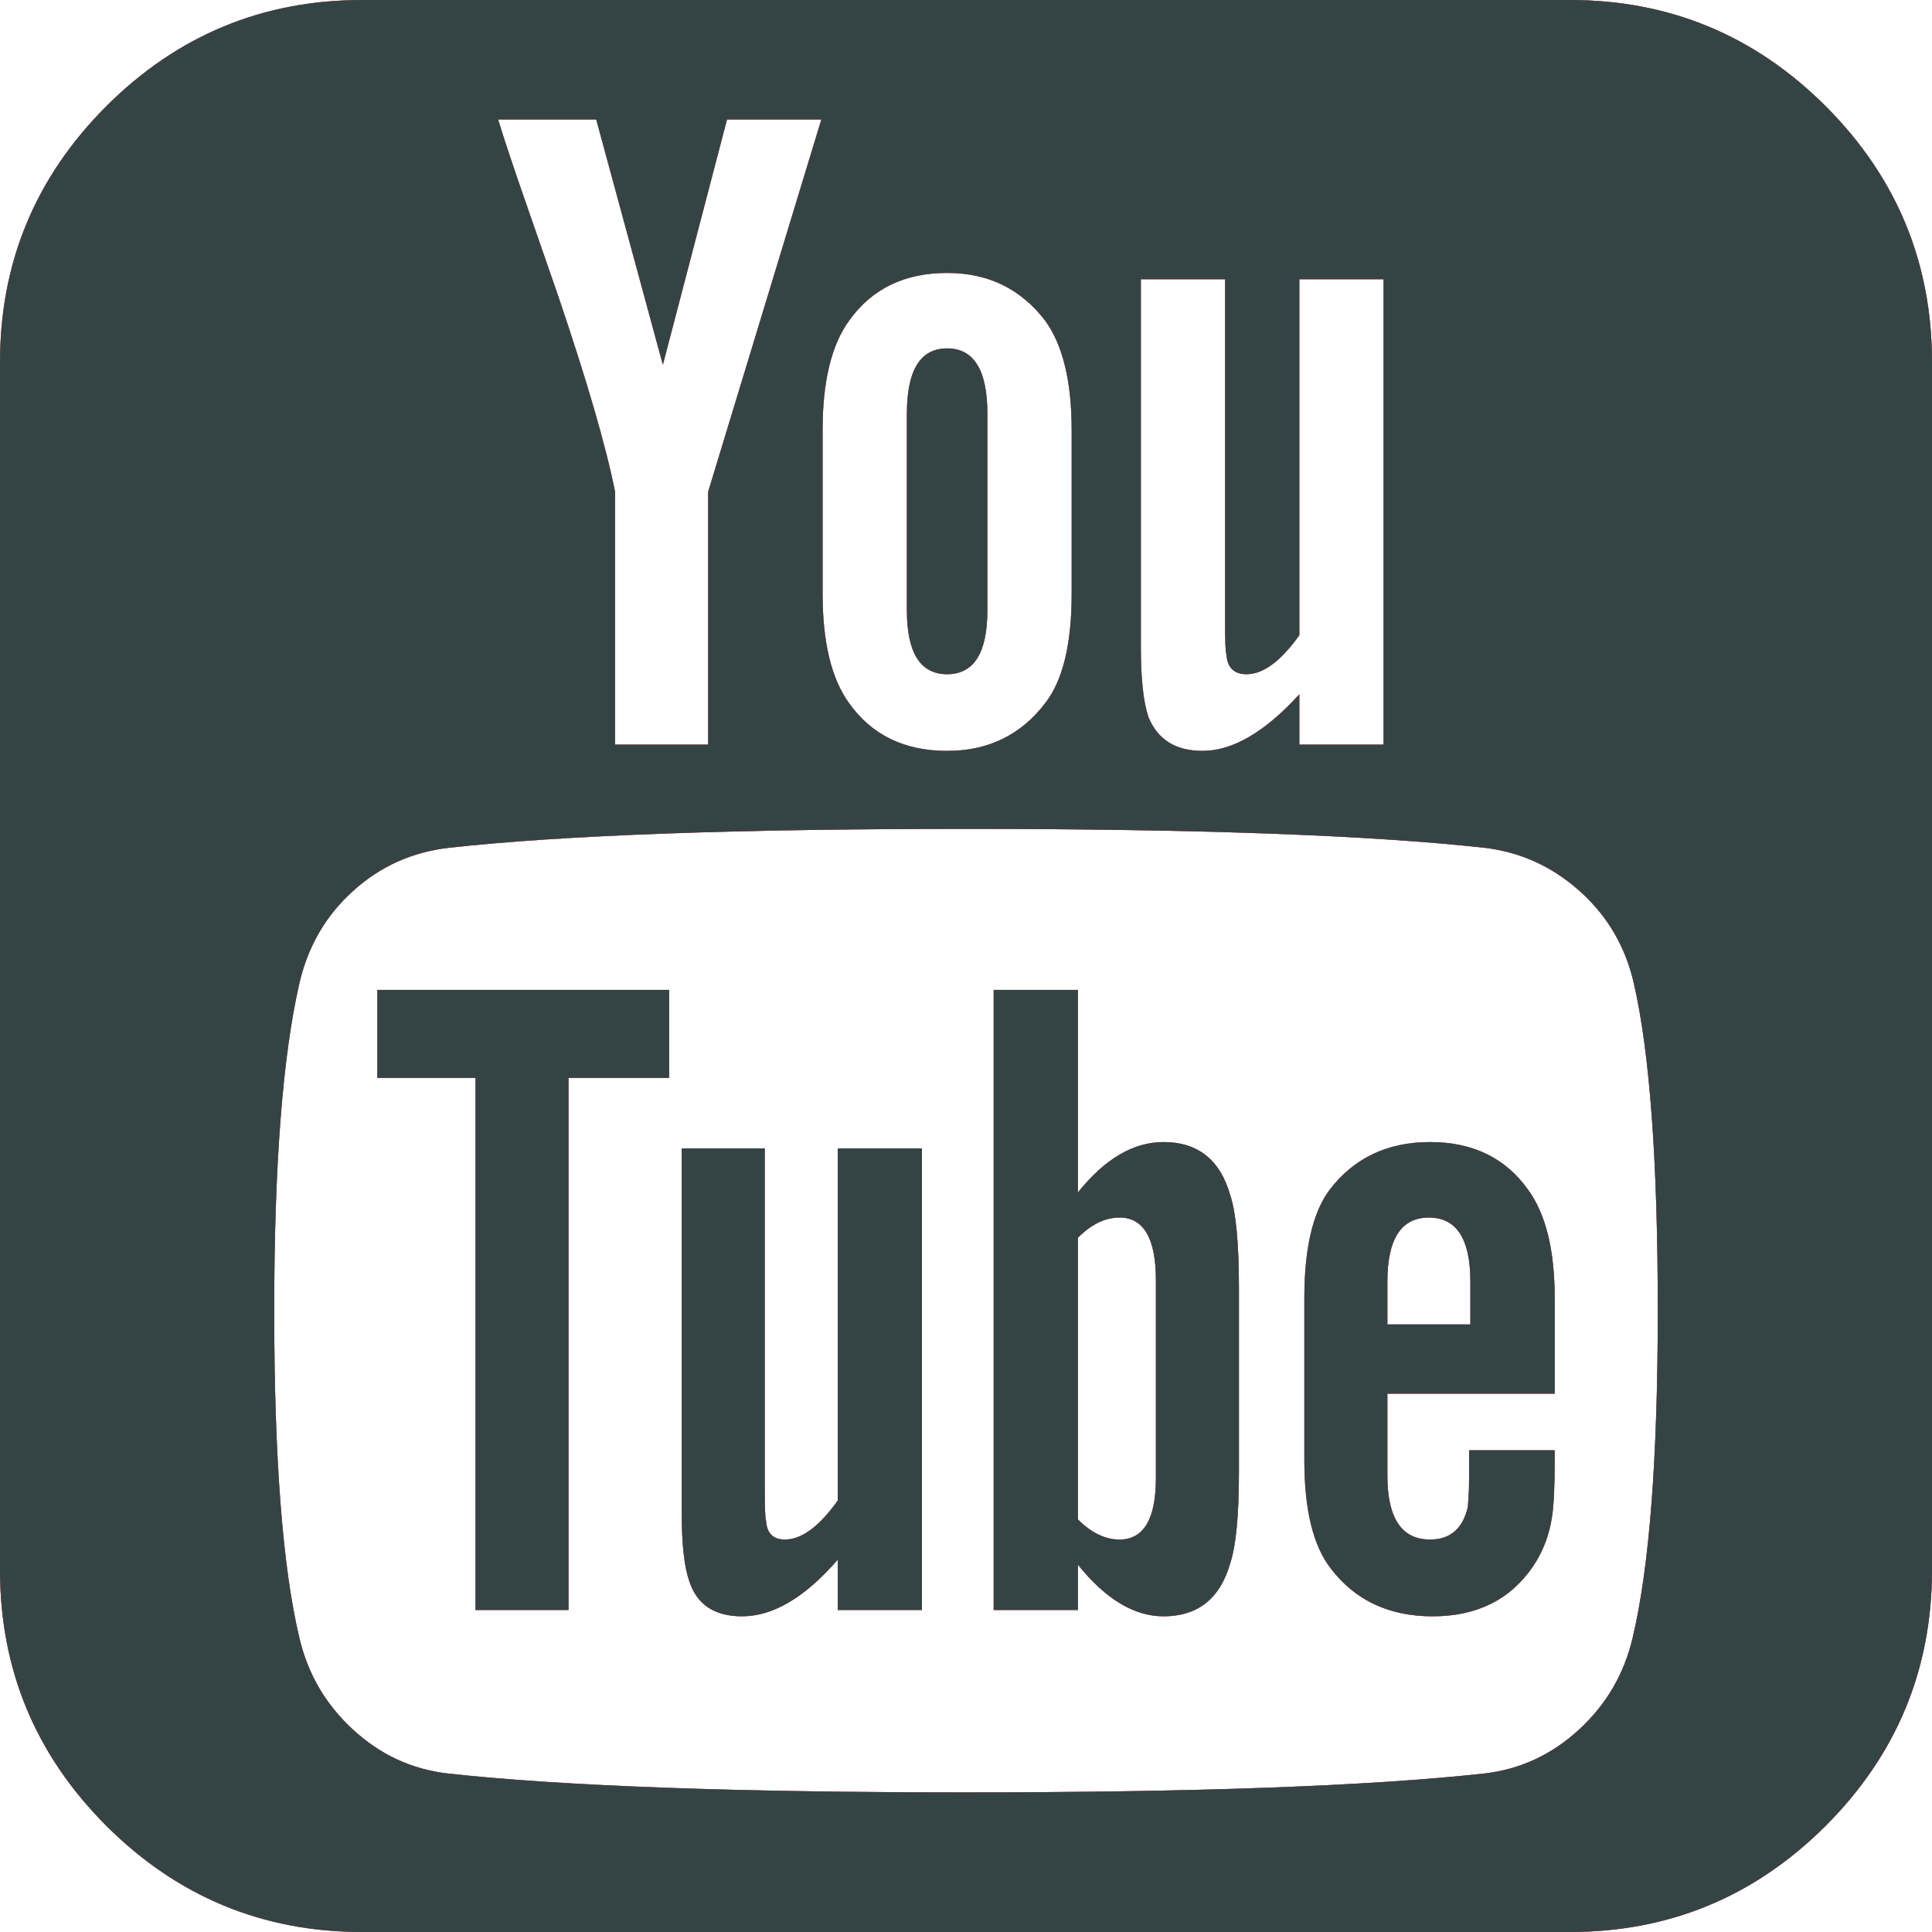 <svg width="30" height="30" viewBox="0 0 30 30" fill="none" xmlns="http://www.w3.org/2000/svg">
<path d="M17.949 22.949V19.883C17.949 19.232 17.76 18.906 17.383 18.906C17.162 18.906 16.947 19.01 16.738 19.219V23.594C16.947 23.802 17.162 23.906 17.383 23.906C17.76 23.906 17.949 23.587 17.949 22.949ZM21.543 20.566H22.832V19.902C22.832 19.238 22.617 18.906 22.188 18.906C21.758 18.906 21.543 19.238 21.543 19.902V20.566ZM10.391 15.371V16.738H8.828V25H7.383V16.738H5.859V15.371H10.391ZM14.316 17.832V25H13.008V24.219C12.5 24.805 12.005 25.098 11.523 25.098C11.094 25.098 10.82 24.915 10.703 24.551C10.625 24.329 10.586 23.978 10.586 23.496V17.832H11.875V23.105C11.875 23.418 11.882 23.587 11.895 23.613C11.908 23.809 12.005 23.906 12.188 23.906C12.448 23.906 12.721 23.704 13.008 23.301V17.832H14.316ZM19.238 20V22.852C19.238 23.529 19.193 24.004 19.102 24.277C18.945 24.824 18.6 25.098 18.066 25.098C17.611 25.098 17.168 24.831 16.738 24.297V25H15.43V15.371H16.738V18.516C17.155 17.995 17.598 17.734 18.066 17.734C18.6 17.734 18.945 18.008 19.102 18.555C19.193 18.828 19.238 19.31 19.238 20ZM24.141 22.52V22.695C24.141 23.073 24.128 23.353 24.102 23.535C24.062 23.822 23.965 24.082 23.809 24.316C23.457 24.837 22.936 25.098 22.246 25.098C21.569 25.098 21.042 24.85 20.664 24.355C20.391 24.004 20.254 23.444 20.254 22.676V20.156C20.254 19.388 20.384 18.828 20.645 18.477C21.022 17.982 21.543 17.734 22.207 17.734C22.871 17.734 23.379 17.982 23.73 18.477C24.004 18.854 24.141 19.414 24.141 20.156V21.641H21.543V22.91C21.543 23.574 21.764 23.906 22.207 23.906C22.52 23.906 22.715 23.737 22.793 23.398C22.793 23.385 22.796 23.34 22.803 23.262C22.809 23.184 22.812 23.076 22.812 22.939V22.52H24.141ZM15.332 6.426V9.473C15.332 10.137 15.124 10.469 14.707 10.469C14.29 10.469 14.082 10.137 14.082 9.473V6.426C14.082 5.749 14.29 5.41 14.707 5.41C15.124 5.41 15.332 5.749 15.332 6.426ZM25.742 20.352C25.742 18.047 25.619 16.354 25.371 15.273C25.241 14.7 24.961 14.222 24.531 13.838C24.102 13.454 23.607 13.229 23.047 13.164C21.276 12.969 18.594 12.871 15 12.871C11.419 12.871 8.743 12.969 6.973 13.164C6.4 13.229 5.902 13.454 5.479 13.838C5.055 14.222 4.779 14.7 4.648 15.273C4.388 16.406 4.258 18.099 4.258 20.352C4.258 22.643 4.388 24.336 4.648 25.43C4.779 25.99 5.055 26.465 5.479 26.855C5.902 27.246 6.393 27.474 6.953 27.539C8.737 27.734 11.419 27.832 15 27.832C18.581 27.832 21.263 27.734 23.047 27.539C23.607 27.474 24.098 27.246 24.521 26.855C24.945 26.465 25.221 25.99 25.352 25.43C25.612 24.336 25.742 22.643 25.742 20.352ZM10.996 7.637L12.754 1.855H11.289L10.293 5.664L9.258 1.855H7.734C7.826 2.155 7.975 2.604 8.184 3.203L8.652 4.551C9.108 5.892 9.408 6.921 9.551 7.637V11.562H10.996V7.637ZM16.641 9.219V6.68C16.641 5.924 16.504 5.358 16.23 4.98C15.853 4.486 15.345 4.238 14.707 4.238C14.043 4.238 13.535 4.486 13.184 4.98C12.91 5.358 12.773 5.924 12.773 6.68V9.219C12.773 9.974 12.91 10.54 13.184 10.918C13.535 11.413 14.043 11.66 14.707 11.66C15.345 11.66 15.853 11.413 16.23 10.918C16.504 10.566 16.641 10 16.641 9.219ZM20.176 11.562H21.484V4.336H20.176V9.863C19.889 10.267 19.616 10.469 19.355 10.469C19.16 10.469 19.056 10.365 19.043 10.156C19.03 10.13 19.023 9.961 19.023 9.648V4.336H17.715V10.059C17.715 10.54 17.754 10.898 17.832 11.133C17.975 11.484 18.255 11.66 18.672 11.66C19.141 11.66 19.642 11.367 20.176 10.781V11.562ZM30 5.625V24.375C30 25.924 29.45 27.249 28.35 28.35C27.249 29.45 25.924 30 24.375 30H5.625C4.076 30 2.751 29.45 1.65 28.35C0.55 27.249 0 25.924 0 24.375V5.625C0 4.076 0.55 2.751 1.65 1.65C2.751 0.55 4.076 0 5.625 0H24.375C25.924 0 27.249 0.55 28.35 1.65C29.45 2.751 30 4.076 30 5.625Z" fill="url(#paint0_linear)"/>
<path d="M17.949 22.949V19.883C17.949 19.232 17.76 18.906 17.383 18.906C17.162 18.906 16.947 19.01 16.738 19.219V23.594C16.947 23.802 17.162 23.906 17.383 23.906C17.76 23.906 17.949 23.587 17.949 22.949ZM21.543 20.566H22.832V19.902C22.832 19.238 22.617 18.906 22.188 18.906C21.758 18.906 21.543 19.238 21.543 19.902V20.566ZM10.391 15.371V16.738H8.828V25H7.383V16.738H5.859V15.371H10.391ZM14.316 17.832V25H13.008V24.219C12.5 24.805 12.005 25.098 11.523 25.098C11.094 25.098 10.82 24.915 10.703 24.551C10.625 24.329 10.586 23.978 10.586 23.496V17.832H11.875V23.105C11.875 23.418 11.882 23.587 11.895 23.613C11.908 23.809 12.005 23.906 12.188 23.906C12.448 23.906 12.721 23.704 13.008 23.301V17.832H14.316ZM19.238 20V22.852C19.238 23.529 19.193 24.004 19.102 24.277C18.945 24.824 18.6 25.098 18.066 25.098C17.611 25.098 17.168 24.831 16.738 24.297V25H15.43V15.371H16.738V18.516C17.155 17.995 17.598 17.734 18.066 17.734C18.6 17.734 18.945 18.008 19.102 18.555C19.193 18.828 19.238 19.31 19.238 20ZM24.141 22.52V22.695C24.141 23.073 24.128 23.353 24.102 23.535C24.062 23.822 23.965 24.082 23.809 24.316C23.457 24.837 22.936 25.098 22.246 25.098C21.569 25.098 21.042 24.85 20.664 24.355C20.391 24.004 20.254 23.444 20.254 22.676V20.156C20.254 19.388 20.384 18.828 20.645 18.477C21.022 17.982 21.543 17.734 22.207 17.734C22.871 17.734 23.379 17.982 23.73 18.477C24.004 18.854 24.141 19.414 24.141 20.156V21.641H21.543V22.91C21.543 23.574 21.764 23.906 22.207 23.906C22.52 23.906 22.715 23.737 22.793 23.398C22.793 23.385 22.796 23.34 22.803 23.262C22.809 23.184 22.812 23.076 22.812 22.939V22.52H24.141ZM15.332 6.426V9.473C15.332 10.137 15.124 10.469 14.707 10.469C14.29 10.469 14.082 10.137 14.082 9.473V6.426C14.082 5.749 14.29 5.41 14.707 5.41C15.124 5.41 15.332 5.749 15.332 6.426ZM25.742 20.352C25.742 18.047 25.619 16.354 25.371 15.273C25.241 14.7 24.961 14.222 24.531 13.838C24.102 13.454 23.607 13.229 23.047 13.164C21.276 12.969 18.594 12.871 15 12.871C11.419 12.871 8.743 12.969 6.973 13.164C6.4 13.229 5.902 13.454 5.479 13.838C5.055 14.222 4.779 14.7 4.648 15.273C4.388 16.406 4.258 18.099 4.258 20.352C4.258 22.643 4.388 24.336 4.648 25.43C4.779 25.99 5.055 26.465 5.479 26.855C5.902 27.246 6.393 27.474 6.953 27.539C8.737 27.734 11.419 27.832 15 27.832C18.581 27.832 21.263 27.734 23.047 27.539C23.607 27.474 24.098 27.246 24.521 26.855C24.945 26.465 25.221 25.99 25.352 25.43C25.612 24.336 25.742 22.643 25.742 20.352ZM10.996 7.637L12.754 1.855H11.289L10.293 5.664L9.258 1.855H7.734C7.826 2.155 7.975 2.604 8.184 3.203L8.652 4.551C9.108 5.892 9.408 6.921 9.551 7.637V11.562H10.996V7.637ZM16.641 9.219V6.68C16.641 5.924 16.504 5.358 16.23 4.98C15.853 4.486 15.345 4.238 14.707 4.238C14.043 4.238 13.535 4.486 13.184 4.98C12.91 5.358 12.773 5.924 12.773 6.68V9.219C12.773 9.974 12.91 10.54 13.184 10.918C13.535 11.413 14.043 11.66 14.707 11.66C15.345 11.66 15.853 11.413 16.23 10.918C16.504 10.566 16.641 10 16.641 9.219ZM20.176 11.562H21.484V4.336H20.176V9.863C19.889 10.267 19.616 10.469 19.355 10.469C19.16 10.469 19.056 10.365 19.043 10.156C19.03 10.13 19.023 9.961 19.023 9.648V4.336H17.715V10.059C17.715 10.54 17.754 10.898 17.832 11.133C17.975 11.484 18.255 11.66 18.672 11.66C19.141 11.66 19.642 11.367 20.176 10.781V11.562ZM30 5.625V24.375C30 25.924 29.45 27.249 28.35 28.35C27.249 29.45 25.924 30 24.375 30H5.625C4.076 30 2.751 29.45 1.65 28.35C0.55 27.249 0 25.924 0 24.375V5.625C0 4.076 0.55 2.751 1.65 1.65C2.751 0.55 4.076 0 5.625 0H24.375C25.924 0 27.249 0.55 28.35 1.65C29.45 2.751 30 4.076 30 5.625Z" fill="#E45363"/>
<path d="M17.949 22.949V19.883C17.949 19.232 17.76 18.906 17.383 18.906C17.162 18.906 16.947 19.01 16.738 19.219V23.594C16.947 23.802 17.162 23.906 17.383 23.906C17.76 23.906 17.949 23.587 17.949 22.949ZM21.543 20.566H22.832V19.902C22.832 19.238 22.617 18.906 22.188 18.906C21.758 18.906 21.543 19.238 21.543 19.902V20.566ZM10.391 15.371V16.738H8.828V25H7.383V16.738H5.859V15.371H10.391ZM14.316 17.832V25H13.008V24.219C12.5 24.805 12.005 25.098 11.523 25.098C11.094 25.098 10.82 24.915 10.703 24.551C10.625 24.329 10.586 23.978 10.586 23.496V17.832H11.875V23.105C11.875 23.418 11.882 23.587 11.895 23.613C11.908 23.809 12.005 23.906 12.188 23.906C12.448 23.906 12.721 23.704 13.008 23.301V17.832H14.316ZM19.238 20V22.852C19.238 23.529 19.193 24.004 19.102 24.277C18.945 24.824 18.6 25.098 18.066 25.098C17.611 25.098 17.168 24.831 16.738 24.297V25H15.43V15.371H16.738V18.516C17.155 17.995 17.598 17.734 18.066 17.734C18.6 17.734 18.945 18.008 19.102 18.555C19.193 18.828 19.238 19.31 19.238 20ZM24.141 22.52V22.695C24.141 23.073 24.128 23.353 24.102 23.535C24.062 23.822 23.965 24.082 23.809 24.316C23.457 24.837 22.936 25.098 22.246 25.098C21.569 25.098 21.042 24.85 20.664 24.355C20.391 24.004 20.254 23.444 20.254 22.676V20.156C20.254 19.388 20.384 18.828 20.645 18.477C21.022 17.982 21.543 17.734 22.207 17.734C22.871 17.734 23.379 17.982 23.73 18.477C24.004 18.854 24.141 19.414 24.141 20.156V21.641H21.543V22.91C21.543 23.574 21.764 23.906 22.207 23.906C22.52 23.906 22.715 23.737 22.793 23.398C22.793 23.385 22.796 23.34 22.803 23.262C22.809 23.184 22.812 23.076 22.812 22.939V22.52H24.141ZM15.332 6.426V9.473C15.332 10.137 15.124 10.469 14.707 10.469C14.29 10.469 14.082 10.137 14.082 9.473V6.426C14.082 5.749 14.29 5.41 14.707 5.41C15.124 5.41 15.332 5.749 15.332 6.426ZM25.742 20.352C25.742 18.047 25.619 16.354 25.371 15.273C25.241 14.7 24.961 14.222 24.531 13.838C24.102 13.454 23.607 13.229 23.047 13.164C21.276 12.969 18.594 12.871 15 12.871C11.419 12.871 8.743 12.969 6.973 13.164C6.4 13.229 5.902 13.454 5.479 13.838C5.055 14.222 4.779 14.7 4.648 15.273C4.388 16.406 4.258 18.099 4.258 20.352C4.258 22.643 4.388 24.336 4.648 25.43C4.779 25.99 5.055 26.465 5.479 26.855C5.902 27.246 6.393 27.474 6.953 27.539C8.737 27.734 11.419 27.832 15 27.832C18.581 27.832 21.263 27.734 23.047 27.539C23.607 27.474 24.098 27.246 24.521 26.855C24.945 26.465 25.221 25.99 25.352 25.43C25.612 24.336 25.742 22.643 25.742 20.352ZM10.996 7.637L12.754 1.855H11.289L10.293 5.664L9.258 1.855H7.734C7.826 2.155 7.975 2.604 8.184 3.203L8.652 4.551C9.108 5.892 9.408 6.921 9.551 7.637V11.562H10.996V7.637ZM16.641 9.219V6.68C16.641 5.924 16.504 5.358 16.23 4.98C15.853 4.486 15.345 4.238 14.707 4.238C14.043 4.238 13.535 4.486 13.184 4.98C12.91 5.358 12.773 5.924 12.773 6.68V9.219C12.773 9.974 12.91 10.54 13.184 10.918C13.535 11.413 14.043 11.66 14.707 11.66C15.345 11.66 15.853 11.413 16.23 10.918C16.504 10.566 16.641 10 16.641 9.219ZM20.176 11.562H21.484V4.336H20.176V9.863C19.889 10.267 19.616 10.469 19.355 10.469C19.16 10.469 19.056 10.365 19.043 10.156C19.03 10.13 19.023 9.961 19.023 9.648V4.336H17.715V10.059C17.715 10.54 17.754 10.898 17.832 11.133C17.975 11.484 18.255 11.66 18.672 11.66C19.141 11.66 19.642 11.367 20.176 10.781V11.562ZM30 5.625V24.375C30 25.924 29.45 27.249 28.35 28.35C27.249 29.45 25.924 30 24.375 30H5.625C4.076 30 2.751 29.45 1.65 28.35C0.55 27.249 0 25.924 0 24.375V5.625C0 4.076 0.55 2.751 1.65 1.65C2.751 0.55 4.076 0 5.625 0H24.375C25.924 0 27.249 0.55 28.35 1.65C29.45 2.751 30 4.076 30 5.625Z" fill="#344445"/>
<defs>
<linearGradient id="paint0_linear" x1="0" y1="0" x2="32.953" y2="7.813" gradientUnits="userSpaceOnUse">
<stop stop-color="#FF785A"/>
<stop offset="1" stop-color="#DA4453"/>
</linearGradient>
</defs>
</svg>
